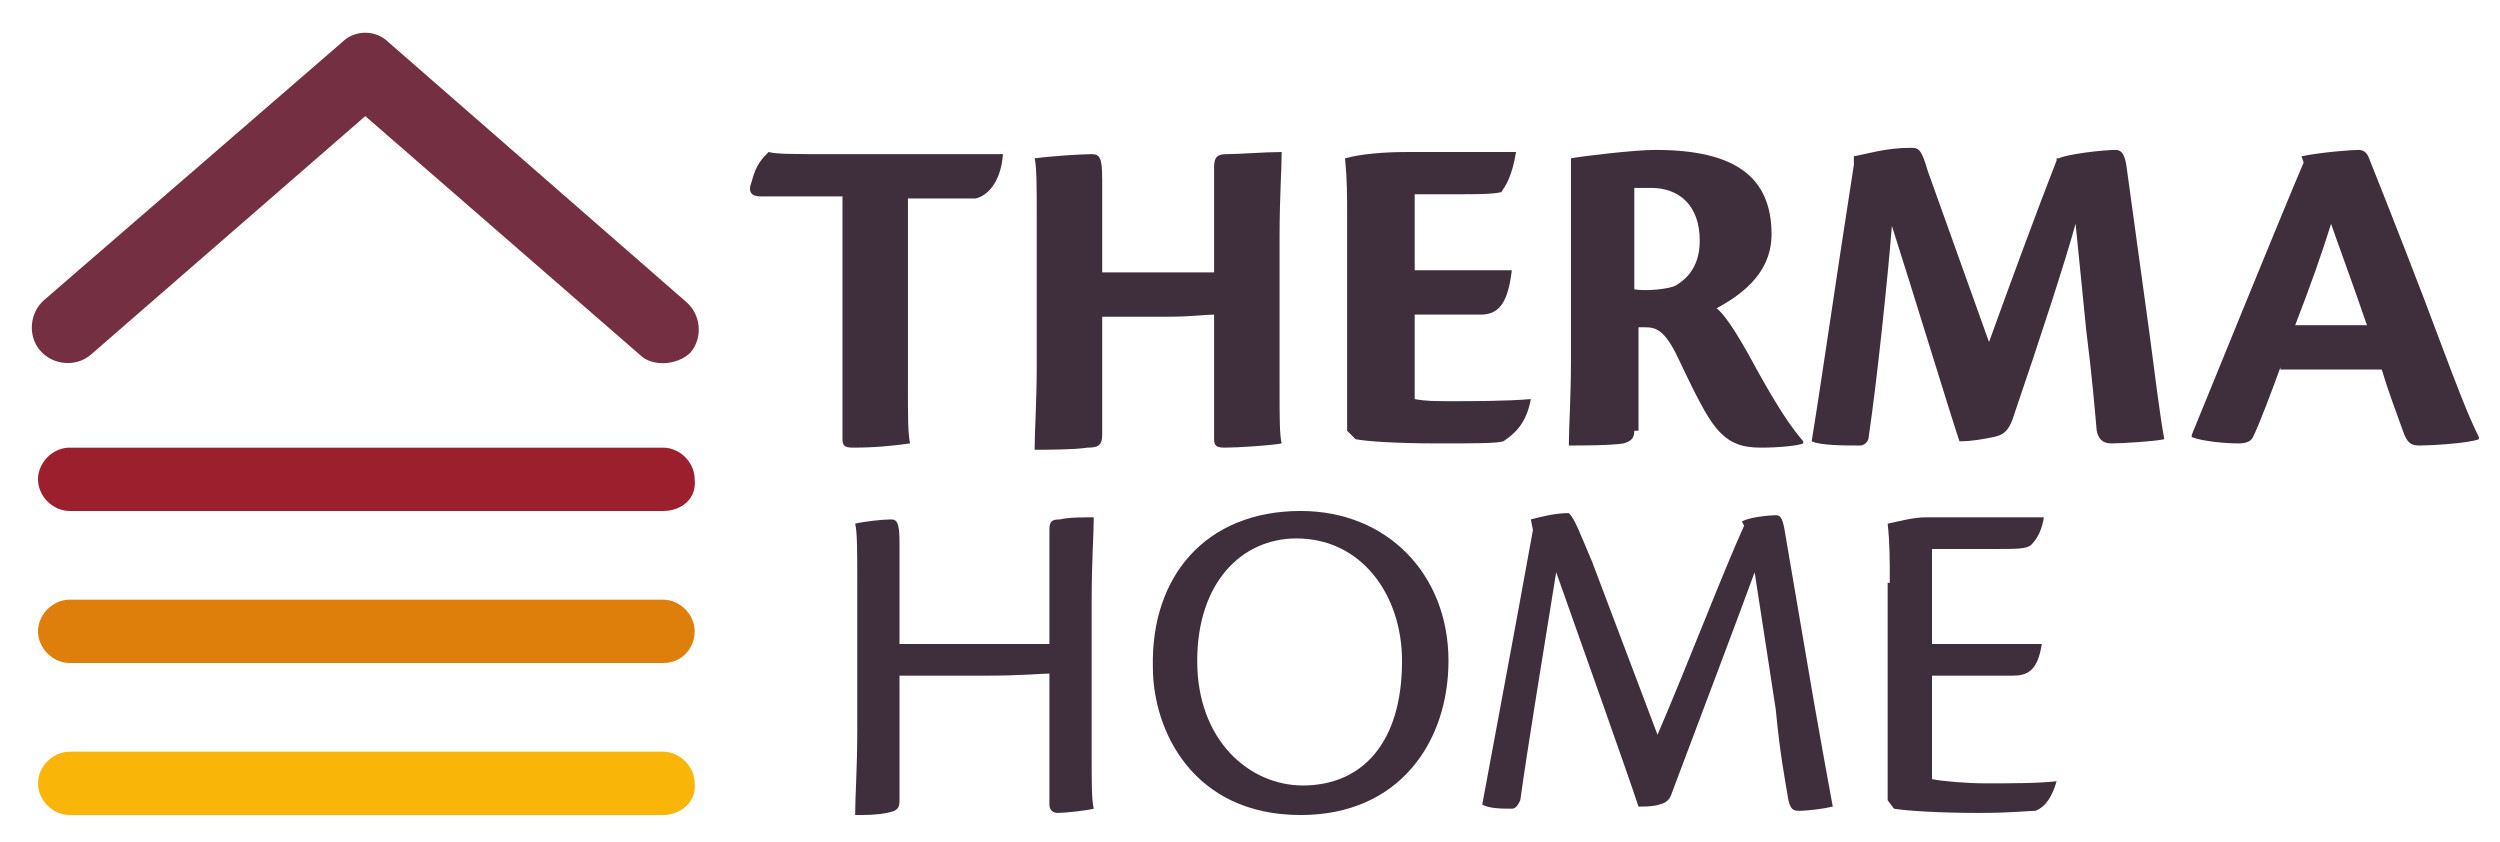 <?xml version="1.0" encoding="utf-8"?>
<!-- Generator: Adobe Illustrator 21.0.0, SVG Export Plug-In . SVG Version: 6.00 Build 0)  -->
<svg version="1.1" id="Layer_1" xmlns="http://www.w3.org/2000/svg" xmlns:xlink="http://www.w3.org/1999/xlink" x="0px" y="0px"
	 viewBox="0 0 118.4 39.9" style="enable-background:new 0 0 118.4 39.9;" xml:space="preserve">
<style type="text/css">
	.st0{fill:#9C1F2E;}
	.st1{fill:#DD7F0A;}
	.st2{fill:#FAB509;}
	.st3{fill:#752F43;}
	.st4{fill:#3F2E3B;}
</style>
<g>
	<g>
		<g>
			<path class="st0" d="M31.4,24.2H3.3c-0.8,0-1.5-0.7-1.5-1.5c0-0.8,0.7-1.5,1.5-1.5h28.1c0.8,0,1.5,0.7,1.5,1.5
				C33,23.6,32.3,24.2,31.4,24.2z"/>
		</g>
		<g>
			<path class="st1" d="M31.4,31.4H3.3c-0.8,0-1.5-0.7-1.5-1.5s0.7-1.5,1.5-1.5h28.1c0.8,0,1.5,0.7,1.5,1.5S32.3,31.4,31.4,31.4z"/>
		</g>
		<g>
			<path class="st2" d="M31.4,38.6H3.3c-0.8,0-1.5-0.7-1.5-1.5c0-0.8,0.7-1.5,1.5-1.5h28.1c0.8,0,1.5,0.7,1.5,1.5
				C33,37.9,32.3,38.6,31.4,38.6z"/>
		</g>
		<g>
			<path class="st3" d="M31.4,17.2c-0.4,0-0.8-0.1-1.1-0.4l-13-11.3l-13,11.3c-0.7,0.6-1.8,0.5-2.4-0.2c-0.6-0.7-0.5-1.8,0.2-2.4
				L16.2,2c0.6-0.6,1.6-0.6,2.2,0l14.1,12.3c0.7,0.6,0.8,1.7,0.2,2.4C32.4,17,31.9,17.2,31.4,17.2z"/>
		</g>
	</g>
	<g>
		<path class="st4" d="M39.9,9.3H36c-0.4,0-0.6-0.2-0.4-0.7c0.2-0.8,0.5-1.1,0.8-1.4c0.4,0.1,1,0.1,3.1,0.1h8
			c-0.1,1.4-0.8,2-1.3,2.1H43v8.9c0,1.5,0,2.2,0.1,2.7c-0.7,0.1-1.6,0.2-2.7,0.2c-0.4,0-0.5-0.1-0.5-0.4V9.3z"/>
		<path class="st4" d="M57.5,12.8V7.9c0-0.5,0.2-0.6,0.6-0.6c0.6,0,1.8-0.1,2.6-0.1c0,0.8-0.1,2.2-0.1,4v7.1c0,1.5,0,2.3,0.1,2.7
			c-0.5,0.1-2.1,0.2-2.7,0.2c-0.4,0-0.5-0.1-0.5-0.4v-5.9c-0.4,0-1.1,0.1-2.2,0.1h-3.1v5.6c0,0.5-0.2,0.6-0.7,0.6
			c-0.6,0.1-2,0.1-2.5,0.1c0-0.9,0.1-2.2,0.1-4v-7c0-1.5,0-2.4-0.1-2.8c0.7-0.1,2.2-0.2,2.7-0.2c0.4,0,0.5,0.2,0.5,1.2v4.4H57.5z"/>
		<path class="st4" d="M63.8,10.3c0-1.1,0-1.8-0.1-2.8c0.7-0.2,1.8-0.3,2.9-0.3c0.9,0,3.5,0,5.2,0c-0.2,1.2-0.5,1.6-0.7,1.9
			c-0.4,0.1-1.2,0.1-2.2,0.1H67v3.6h4.6c-0.2,1.7-0.7,2.1-1.5,2.1H67v4c0.5,0.1,1,0.1,1.8,0.1c0.8,0,2.6,0,3.7-0.1l0,0
			c-0.2,1.1-0.7,1.6-1.3,2c-0.3,0.1-1.4,0.1-3.1,0.1c-2,0-3.4-0.1-3.9-0.2l-0.4-0.4V10.3z"/>
		<path class="st4" d="M77.4,20.4c0,0.4-0.2,0.5-0.5,0.6c-0.6,0.1-2.1,0.1-2.6,0.1c0-0.9,0.1-2.2,0.1-4V9.7c0-1.1,0-1.6,0-2.2
			c0.5-0.1,3-0.4,4-0.4c3.8,0,5.5,1.3,5.5,4c0,2-1.7,3-2.6,3.5c0.5,0.4,1.2,1.6,1.9,2.9c1,1.8,1.6,2.7,2.2,3.4v0.1
			c-0.2,0.1-1.1,0.2-2,0.2c-0.9,0-1.5-0.2-2.1-0.9c-0.5-0.6-1-1.6-1.9-3.5c-0.6-1.2-1-1.3-1.5-1.3c-0.1,0-0.2,0-0.3,0V20.4z
			 M77.4,13.7c0.5,0.1,1.7,0,2-0.2c0.3-0.2,1.1-0.7,1.1-2.1c0-1.7-1-2.5-2.3-2.5c-0.3,0-0.6,0-0.8,0V13.7z"/>
		<path class="st4" d="M97.5,7.5c0.4-0.2,2.1-0.4,2.7-0.4c0.2,0,0.4,0.1,0.5,0.7l1.1,8c0.3,2.3,0.5,3.9,0.7,5
			c-0.4,0.1-2,0.2-2.5,0.2c-0.3,0-0.6-0.1-0.7-0.6c-0.1-1.1-0.2-2.4-0.5-4.8l-0.5-5c-0.5,1.8-1.6,5.2-3,9.3
			c-0.2,0.5-0.4,0.7-0.9,0.8c-0.5,0.1-1,0.2-1.6,0.2c-0.5-1.5-2.3-7.4-3.2-10.2c-0.2,2.5-0.7,7.3-1.1,10c0,0.2-0.2,0.4-0.4,0.4
			c-0.7,0-1.9,0-2.3-0.2c0.4-2.4,1.2-8,2-13.1l0-0.4c0.6-0.1,1.5-0.4,2.7-0.4c0.4,0,0.5,0.1,0.8,1.1l2.9,8.1
			c0.9-2.5,2.3-6.3,3.2-8.6V7.5z"/>
		<path class="st4" d="M108,17.4c-0.4,1.1-1,2.7-1.3,3.3c-0.1,0.2-0.3,0.3-0.7,0.3c-0.6,0-1.7-0.1-2.2-0.3l0-0.1
			c1.1-2.7,4.4-10.8,5.3-12.9L109,7.4c1-0.2,2.4-0.3,2.7-0.3c0.2,0,0.4,0.1,0.5,0.4c1,2.5,2.6,6.6,3.3,8.5c0.9,2.4,1.4,3.7,1.9,4.7
			l0,0.1c-0.5,0.2-2.3,0.3-2.8,0.3c-0.4,0-0.6-0.1-0.8-0.7c-0.4-1.1-0.7-1.9-1-2.9H108z M112.1,15.4c-0.9-2.6-1.5-4.2-1.7-4.8
			c-0.4,1.3-1,3-1.7,4.8H112.1z"/>
		<path class="st4" d="M49.7,30.4v-5.3c0-0.4,0.1-0.5,0.5-0.5c0.4-0.1,1.1-0.1,1.6-0.1c0,0.8-0.1,2.1-0.1,4v7.1c0,1.5,0,2.3,0.1,2.7
			c-0.4,0.1-1.4,0.2-1.7,0.2c-0.2,0-0.4-0.1-0.4-0.4v-6.2c-0.4,0-1.2,0.1-3.1,0.1h-4v5.9c0,0.4-0.1,0.5-0.6,0.6
			c-0.5,0.1-1,0.1-1.5,0.1c0-0.9,0.1-2.2,0.1-4v-7c0-1.5,0-2.4-0.1-2.8c0.4-0.1,1.3-0.2,1.7-0.2c0.3,0,0.4,0.2,0.4,1.1v4.8H49.7z"/>
		<path class="st4" d="M61.6,24.2c4.1,0,7,3,7,7.1c0,3.8-2.3,7.3-7,7.3c-5.1,0-7-4-7-7C54.5,27.3,57.1,24.2,61.6,24.2L61.6,24.2z
			 M61.4,25.5c-2.6,0-4.7,2.1-4.7,5.8c0,3.8,2.5,5.9,5,5.9c2.8,0,4.7-2,4.7-5.9C66.4,28.2,64.5,25.5,61.4,25.5L61.4,25.5z"/>
		<path class="st4" d="M82.5,24.7c0.3-0.2,1.3-0.3,1.6-0.3c0.2,0,0.3,0.1,0.4,0.6l1.4,8.2c0.4,2.3,0.7,3.9,0.9,5
			c-0.4,0.1-1.2,0.2-1.6,0.2c-0.3,0-0.4-0.1-0.5-0.5c-0.2-1.2-0.4-2.2-0.6-4.3l-1-6.5c-0.8,2.2-2.4,6.4-3.9,10.4
			c-0.1,0.3-0.2,0.5-0.6,0.6c-0.3,0.1-0.7,0.1-1,0.1c-0.7-2.1-2.7-7.7-3.9-11.1c-0.5,3.1-1.4,8.6-1.7,10.8c-0.1,0.2-0.2,0.4-0.4,0.4
			c-0.4,0-1.1,0-1.4-0.2c0.4-2.2,1.5-8,2.4-13l-0.1-0.5c0.4-0.1,1.1-0.3,1.8-0.3c0.3,0.3,0.5,0.9,1.1,2.3l3.1,8.2
			c1.5-3.5,3.1-7.7,4.1-9.9L82.5,24.7z"/>
		<path class="st4" d="M89.5,27.6c0-1.1,0-1.9-0.1-2.8c0.5-0.1,1.2-0.3,1.8-0.3c1.4,0,3.9,0,5.6,0c-0.1,0.6-0.3,1-0.6,1.3
			C96,26,95.5,26,94.5,26h-3v4.5h5.2c-0.2,1.3-0.7,1.5-1.4,1.5h-3.8v4.9c0.5,0.1,1.6,0.2,2.6,0.2c1,0,2.5,0,3.3-0.1l0,0
			c-0.2,0.7-0.5,1.2-1,1.4c-0.3,0-1.1,0.1-2.7,0.1c-1.9,0-3.4-0.1-4-0.2l-0.3-0.4V27.6z"/>
	</g>
</g>
</svg>
